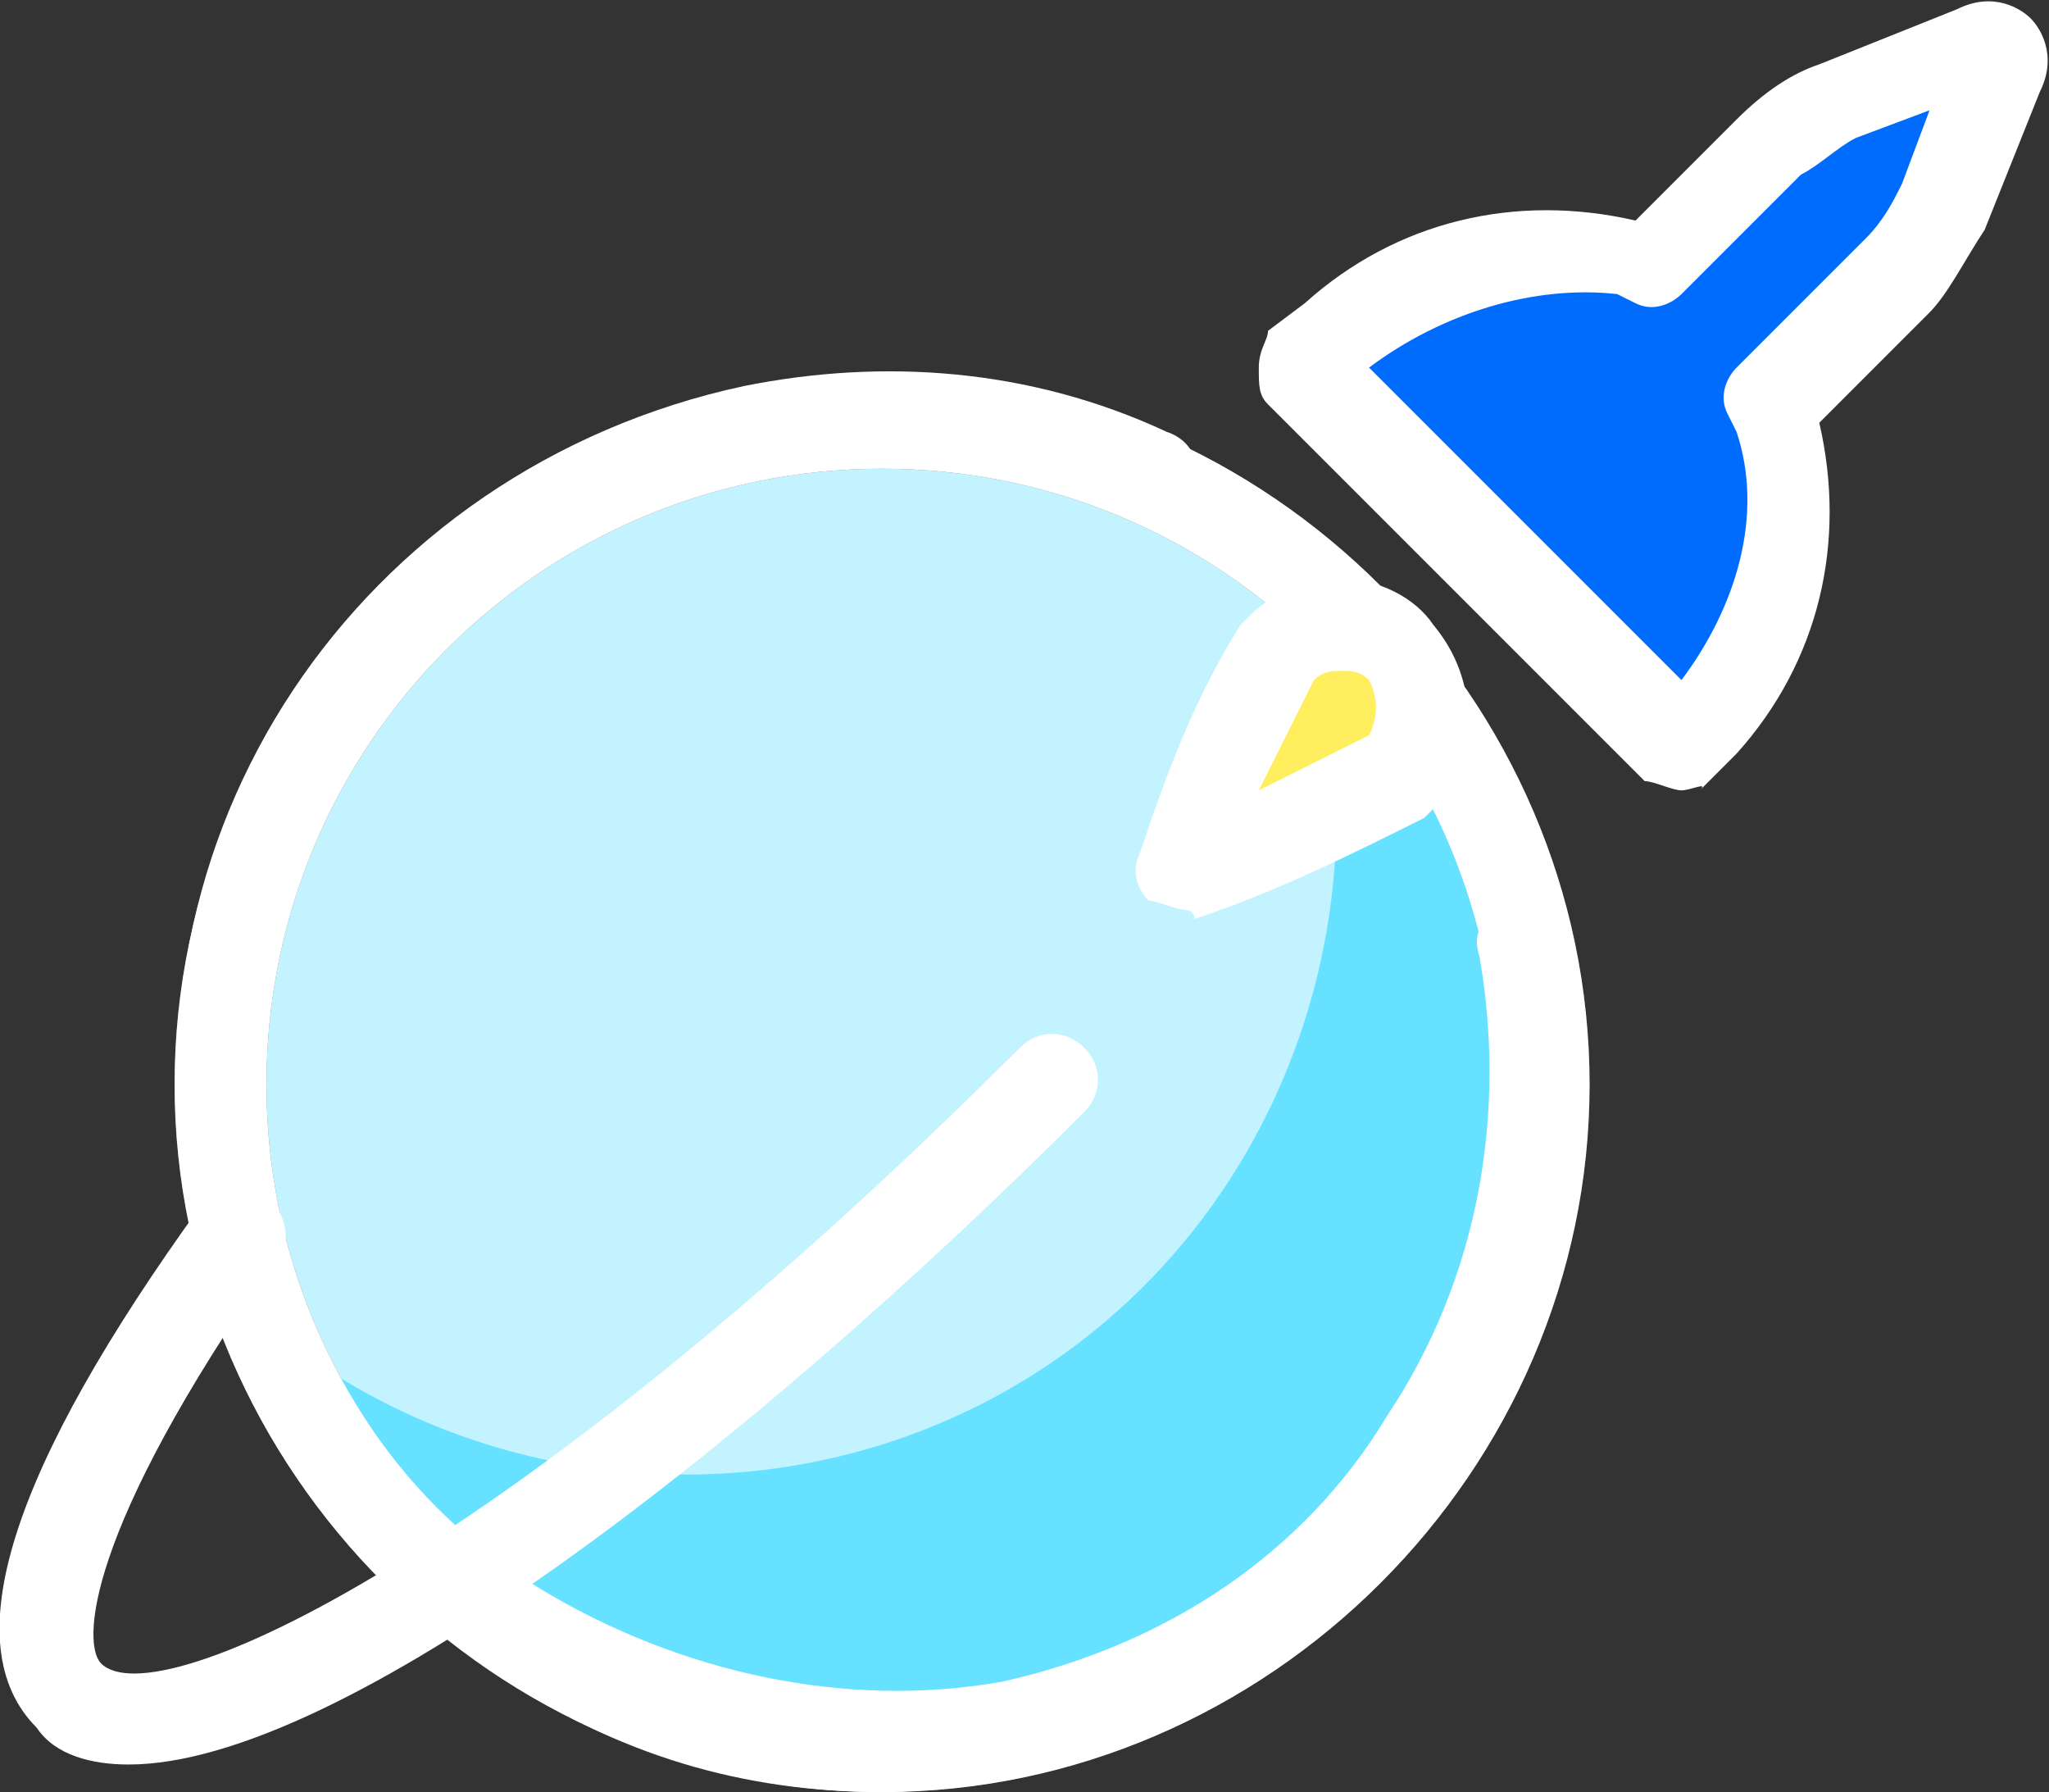 <?xml version="1.0" encoding="utf-8"?>
<!-- Generator: Adobe Illustrator 26.5.0, SVG Export Plug-In . SVG Version: 6.00 Build 0)  -->
<svg version="1.1" id="Layer_1" xmlns="http://www.w3.org/2000/svg" xmlns:xlink="http://www.w3.org/1999/xlink" x="0px" y="0px"
	 viewBox="0 0 22.3 19.5" style="enable-background:new 0 0 22.3 19.5;" xml:space="preserve">
<rect x="0" y="0" width="22.3" height="19.5" fill="#333333" stroke="none"/>
<style type="text/css">
	.st0{fill:#C2F3FF;}
	.st1{fill:#707070;}
	.st2{fill:#66E1FF;}
	.st3{fill:#FFFFFF;}
	.st4{fill:#FFEF5E;}
	.st5{fill:#006CFE;}
</style>
<g id="Group_221" transform="translate(3 2)">
	<g>
		<g>
			<g>
				<g>
					<g id="Group_220" transform="translate(-3 -2)">
						<g id="Path_16756">
							<path class="st0" d="M9.6,19c4,0,7.2-3.2,7.2-7.2s-3.2-7.2-7.2-7.2s-7.2,3.2-7.2,7.2l0,0C2.4,15.8,5.6,19,9.6,19L9.6,19"/>
							<path class="st1" d="M9.6,19.5c-4.2,0-7.7-3.5-7.7-7.7s3.5-7.7,7.7-7.7s7.7,3.5,7.7,7.7C17.3,16,13.8,19.5,9.6,19.5z
								 M9.6,5.1c-3.7,0-6.7,3-6.7,6.7s3,6.7,6.7,6.7s6.7-3,6.7-6.7S13.3,5.1,9.6,5.1z"/>
						</g>
						<path id="Path_16757" class="st2" d="M14,6.1c1.5,3.7-0.2,7.9-3.8,9.4c-2.4,1-5.2,0.6-7.2-1c1.5,3.7,5.8,5.4,9.4,3.8
							c3.7-1.5,5.4-5.8,3.8-9.4C15.7,7.9,15,6.9,14,6.1"/>
						<g id="Ellipse_41">
							<path class="st3" d="M9.6,19.5c-4.2,0-7.7-3.5-7.7-7.7s3.5-7.7,7.7-7.7s7.7,3.5,7.7,7.7C17.3,16,13.8,19.5,9.6,19.5z
								 M9.6,5.1c-3.7,0-6.7,3-6.7,6.7s3,6.7,6.7,6.7s6.7-3,6.7-6.7S13.3,5.1,9.6,5.1z"/>
						</g>
						<path id="Path_16758" class="st4" d="M15.3,8.4c-0.7,0.4-1.5,0.8-2.4,1c0.2-0.8,0.6-1.6,1-2.4c0.4-0.4,1-0.3,1.4,0
							C15.6,7.5,15.6,8,15.3,8.4"/>
						<g id="Path_16759">
							<path class="st3" d="M12.9,9.9c-0.1,0-0.3-0.1-0.4-0.1c-0.1-0.1-0.2-0.3-0.1-0.5c0.3-0.9,0.6-1.7,1.1-2.5l0.1-0.1
								c0.3-0.3,0.7-0.4,1-0.4c0.4,0,0.8,0.2,1,0.5c0.5,0.6,0.5,1.4,0,2l-0.1,0.1C14.7,9.3,13.9,9.7,13,10C13,9.9,12.9,9.9,12.9,9.9
								z M14.3,7.4c-0.2,0.4-0.4,0.8-0.6,1.2c0.4-0.2,0.8-0.4,1.2-0.6c0.1-0.2,0.1-0.4,0-0.6c-0.1-0.1-0.2-0.1-0.3-0.1
								C14.5,7.3,14.4,7.3,14.3,7.4z M15.3,8.4L15.3,8.4L15.3,8.4z"/>
						</g>
						<path id="Path_16760" class="st5" d="M21.9,0.7c0.1-0.2,0-0.4-0.3-0.3L20.1,1c-0.3,0.1-0.5,0.3-0.8,0.5l-1.4,1.4l-0.2-0.1
							c-1.1-0.3-2.3,0-3.2,0.8L14.2,4l1.4,1.4L17,6.7l1.4,1.4l0.3-0.3c0.8-0.9,1.1-2.1,0.8-3.2l-0.1-0.2L20.8,3
							c0.1-0.3,0.3-0.5,0.4-0.8L21.9,0.7z"/>
						<g id="Path_16761">
							<path class="st3" d="M18.3,8.6c-0.1,0-0.3-0.1-0.4-0.1l-4.1-4.1c-0.1-0.1-0.1-0.2-0.1-0.4c0-0.2,0.1-0.3,0.1-0.4l0.4-0.3
								c1-0.9,2.3-1.2,3.6-0.9l1.1-1.1c0.3-0.3,0.6-0.5,0.9-0.6l1.5-0.6c0.4-0.2,0.7,0,0.8,0.1c0.1,0.1,0.3,0.4,0.1,0.8l0,0
								l-0.6,1.5c-0.2,0.3-0.4,0.7-0.6,0.9l-1.2,1.2c0.3,1.3,0,2.6-0.9,3.6l-0.4,0.4C18.6,8.5,18.4,8.6,18.3,8.6L18.3,8.6z M14.9,4
								l3.4,3.4c0.6-0.8,0.9-1.8,0.6-2.7l-0.1-0.2c-0.1-0.2,0-0.4,0.1-0.5l1.4-1.4c0.2-0.2,0.3-0.4,0.4-0.6L21,1.2l-0.8,0.3
								c-0.2,0.1-0.4,0.3-0.6,0.4l-1.3,1.3c-0.1,0.1-0.3,0.2-0.5,0.1l-0.2-0.1C16.7,3.1,15.7,3.4,14.9,4z M21.9,0.7l-0.5-0.2l0,0
								L21.9,0.7l-0.5-0.2L21.9,0.7z"/>
						</g>
						<g id="Path_16762">
							<path class="st3" d="M1.4,19.2c-0.4,0-0.8-0.1-1-0.4c-0.9-0.9-0.3-2.8,1.8-5.7c0.2-0.2,0.5-0.3,0.7-0.1s0.3,0.5,0.1,0.7
								c-2.1,3-2.1,4.2-1.9,4.4c0.6,0.6,4.5-1.2,10-6.7c0.2-0.2,0.5-0.2,0.7,0s0.2,0.5,0,0.7C8.1,15.8,3.7,19.2,1.4,19.2z"/>
						</g>
						<g id="Path_16763">
							<path class="st3" d="M9.6,19.5c-1.5,0-2.9-0.4-4.2-1.3c-1.7-1.1-2.9-2.9-3.3-4.9c-0.9-4.2,1.8-8.2,6-9.1
								c1.5-0.3,3.1-0.2,4.6,0.5C13,4.8,13.1,5.1,13,5.4c-0.3,0.2-0.6,0.3-0.8,0.2c-1.3-0.5-2.6-0.7-4-0.4C6.4,5.6,4.9,6.6,4,8.1
								c-1,1.5-1.3,3.3-1,5c0.4,1.8,1.4,3.3,2.9,4.2s3.3,1.3,5,1c1.8-0.4,3.3-1.4,4.2-2.9c1-1.5,1.3-3.3,1-5
								c-0.1-0.3,0.1-0.5,0.4-0.6s0.5,0.1,0.6,0.4c0.4,2,0,4.1-1.1,5.8s-2.9,2.9-4.9,3.3C10.6,19.4,10.1,19.5,9.6,19.5z"/>
						</g>
					</g>
				</g>
			</g>
		</g>
	</g>
</g>
</svg>
